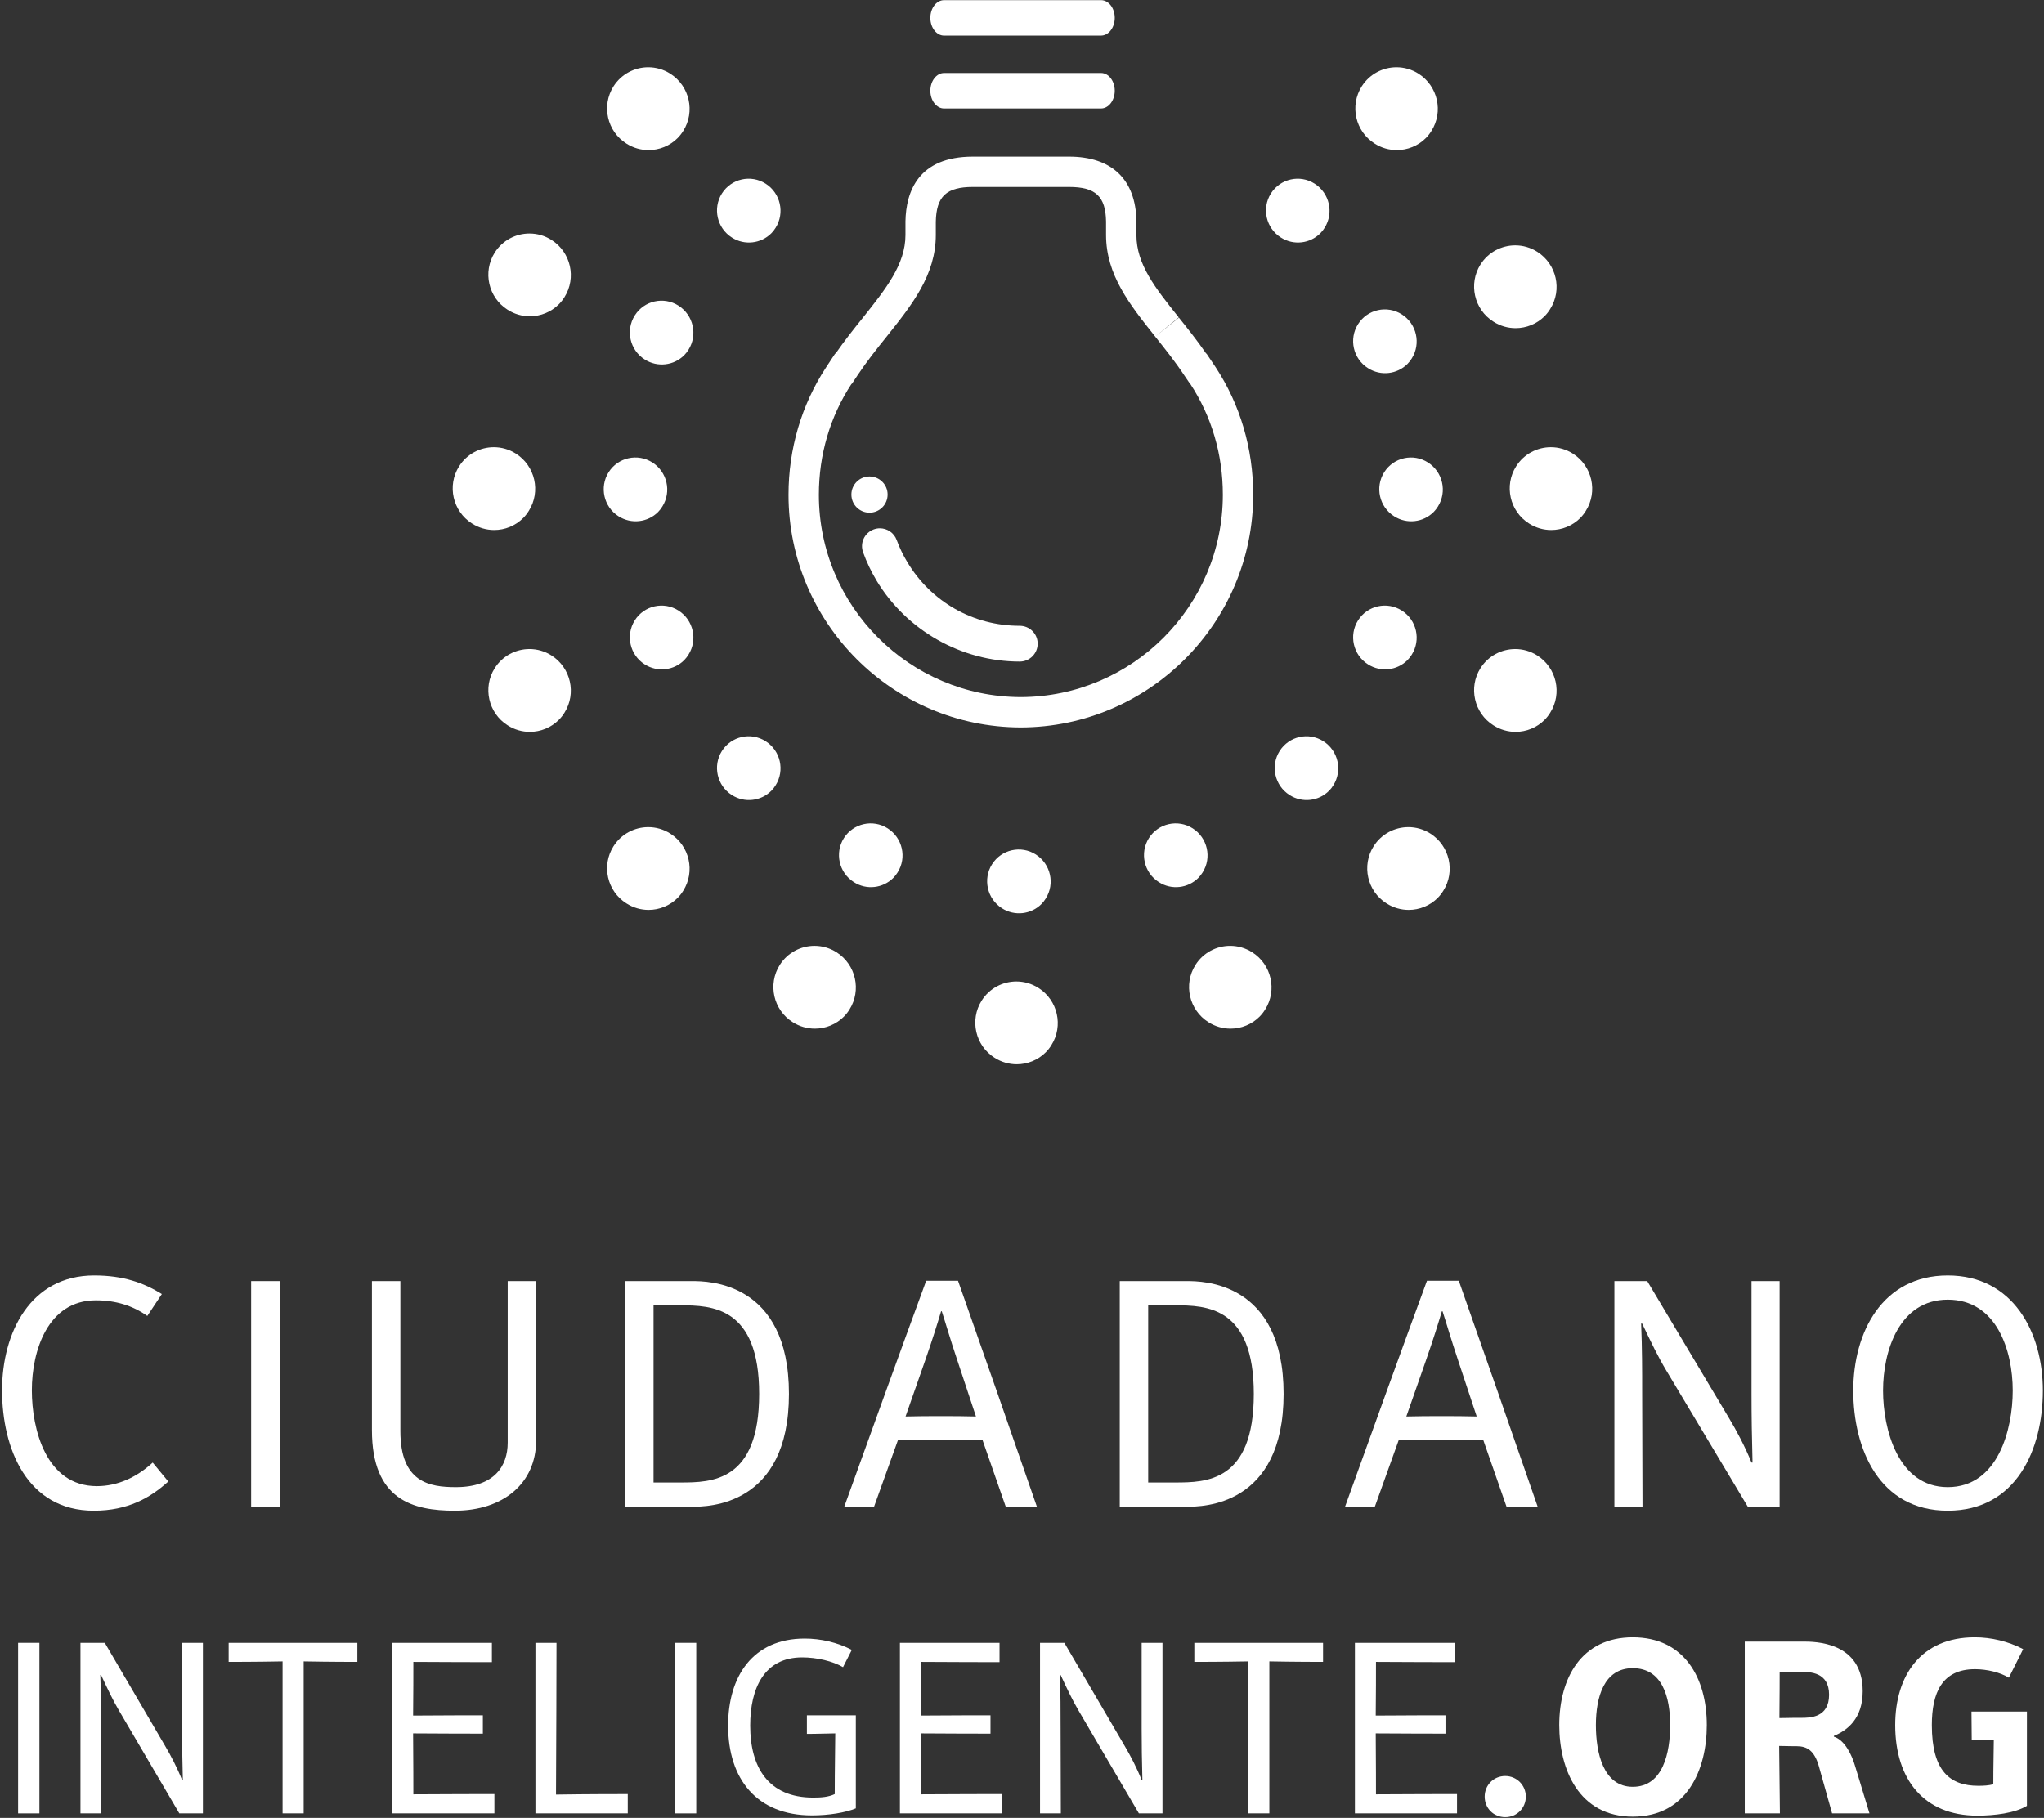 <?xml version="1.0" encoding="UTF-8" standalone="no"?>
<svg width="172px" height="153px" viewBox="0 0 172 153" version="1.1" xmlns="http://www.w3.org/2000/svg" xmlns:xlink="http://www.w3.org/1999/xlink">
    <rect x="0" y="0" width="172" height="153" fill="#333333" stroke="none"/>
    <!-- Generator: Sketch 3.8.2 (29753) - http://www.bohemiancoding.com/sketch -->
    <title>Group 4</title>
    <desc>Created with Sketch.</desc>
    <defs></defs>
    <g id="Page-1" stroke="none" stroke-width="1" fill="none" fill-rule="evenodd">
        <g id="Desktop-Copy-18" transform="translate(-836, -3024)" fill="#FFFFFF">
            <g id="Group-4" transform="translate(836, 3024)">
                <path d="M14.161,124.691 C12.651,126.06 10.771,127.149 7.893,127.149 C2.281,127.149 0.173,121.927 0.173,117.011 C0.173,112.152 2.566,107.349 7.922,107.349 C10.372,107.349 12.082,107.963 13.62,108.913 L12.395,110.756 C11.17,109.89 9.745,109.443 8.064,109.443 C4.019,109.443 2.68,113.688 2.68,117.011 C2.68,120.307 3.877,125.082 8.15,125.082 C9.916,125.082 11.512,124.328 12.85,123.099 L14.161,124.691" id="Fill-2"></path>
                <polygon id="Fill-3" points="21.133 107.823 23.554 107.823 23.554 126.814 21.133 126.814"></polygon>
                <path d="M31.298,107.823 L33.691,107.823 L33.691,120.446 C33.691,124.775 36.141,125.166 38.363,125.166 C41.611,125.166 42.722,123.379 42.722,121.424 L42.722,107.823 L45.115,107.823 L45.115,121.228 C45.115,124.859 42.323,127.149 38.278,127.149 C34.745,127.149 31.298,126.255 31.298,120.363 L31.298,107.823" id="Fill-4"></path>
                <path d="M52.601,107.823 L58.242,107.823 C59.524,107.823 66.39,107.823 66.39,117.318 C66.39,126.814 59.524,126.814 58.242,126.814 L52.601,126.814 L52.601,107.823 L52.601,107.823 Z M57.245,124.775 C59.894,124.775 63.883,124.719 63.883,117.318 C63.883,109.974 59.894,109.862 57.245,109.862 L54.995,109.862 L54.995,124.775 L57.245,124.775 L57.245,124.775 Z" id="Fill-5"></path>
                <path d="M84.633,126.814 L82.668,121.172 L75.574,121.172 L73.551,126.814 L71.044,126.814 C73.323,120.474 75.802,113.604 77.938,107.795 L80.616,107.795 C82.668,113.604 85.061,120.474 87.254,126.814 L84.633,126.814 L84.633,126.814 Z M80.588,114.582 C79.933,112.627 79.562,111.314 79.249,110.365 L79.192,110.365 C78.907,111.314 78.508,112.627 77.825,114.582 L76.201,119.218 C77.141,119.189 78.251,119.189 79.163,119.189 C80.075,119.189 81.243,119.189 82.126,119.218 L80.588,114.582 L80.588,114.582 Z" id="Fill-6"></path>
                <path d="M94.226,107.823 L99.866,107.823 C101.148,107.823 108.014,107.823 108.014,117.318 C108.014,126.814 101.148,126.814 99.866,126.814 L94.226,126.814 L94.226,107.823 L94.226,107.823 Z M98.869,124.775 C101.519,124.775 105.507,124.719 105.507,117.318 C105.507,109.974 101.519,109.862 98.869,109.862 L96.619,109.862 L96.619,124.775 L98.869,124.775 L98.869,124.775 Z" id="Fill-7"></path>
                <path d="M126.773,126.814 L124.806,121.172 L117.713,121.172 L115.69,126.814 L113.184,126.814 C115.462,120.474 117.941,113.604 120.078,107.795 L122.756,107.795 C124.806,113.604 127.2,120.474 129.393,126.814 L126.773,126.814 L126.773,126.814 Z M122.727,114.582 C122.072,112.627 121.702,111.314 121.388,110.365 L121.331,110.365 C121.046,111.314 120.648,112.627 119.963,114.582 L118.34,119.218 C119.28,119.189 120.391,119.189 121.303,119.189 C122.214,119.189 123.383,119.189 124.265,119.218 L122.727,114.582 L122.727,114.582 Z" id="Fill-8"></path>
                <path d="M135.85,107.823 L138.613,107.823 L145.479,119.329 C146.105,120.363 146.846,121.759 147.388,123.099 L147.473,123.099 C147.416,120.949 147.388,119.189 147.388,117.346 L147.388,107.823 L149.752,107.823 L149.752,126.814 L147.075,126.814 L140.208,115.336 C139.553,114.246 138.955,113.018 138.186,111.398 L138.1,111.398 C138.186,113.492 138.186,115.336 138.186,117.151 L138.214,126.814 L135.85,126.814 L135.85,107.823" id="Fill-9"></path>
                <path d="M155.951,117.039 C155.951,112.124 158.402,107.349 163.9,107.349 C169.398,107.349 171.905,112.124 171.905,117.039 C171.905,121.927 169.711,127.149 163.9,127.149 C158.116,127.149 155.951,121.927 155.951,117.039 L155.951,117.039 Z M169.37,117.039 C169.37,113.688 168.03,109.387 163.9,109.387 C159.826,109.387 158.458,113.688 158.458,117.039 C158.458,120.279 159.712,125.166 163.9,125.166 C168.145,125.166 169.37,120.279 169.37,117.039 L169.37,117.039 Z" id="Fill-10"></path>
                <polygon id="Fill-11" points="1.523 138.268 3.317 138.268 3.317 152.623 1.523 152.623"></polygon>
                <path d="M6.771,138.268 L8.818,138.268 L13.907,146.966 C14.371,147.747 14.921,148.802 15.322,149.815 L15.385,149.815 C15.343,148.19 15.322,146.86 15.322,145.467 L15.322,138.268 L17.074,138.268 L17.074,152.623 L15.09,152.623 L10.001,143.947 C9.515,143.123 9.072,142.194 8.502,140.97 L8.439,140.97 C8.502,142.553 8.502,143.947 8.502,145.319 L8.523,152.623 L6.771,152.623 L6.771,138.268" id="Fill-12"></path>
                <path d="M23.779,139.83 C21.626,139.872 19.451,139.872 19.24,139.872 L19.24,138.268 L30.071,138.268 L30.071,139.872 C29.86,139.872 27.728,139.872 25.553,139.83 L25.553,152.623 L23.779,152.623 L23.779,139.83" id="Fill-13"></path>
                <path d="M33.009,138.268 L41.392,138.268 L41.392,139.893 C41.18,139.893 37,139.893 34.783,139.872 C34.783,140.083 34.783,143.334 34.762,144.39 C36.789,144.369 40.421,144.369 40.632,144.369 L40.632,145.91 C40.421,145.91 36.789,145.91 34.762,145.889 C34.783,148.148 34.783,150.808 34.783,151.019 C37.084,150.998 41.392,150.998 41.603,150.998 L41.603,152.623 L33.009,152.623 L33.009,138.268" id="Fill-14"></path>
                <path d="M45.056,138.268 L46.829,138.268 C46.829,138.479 46.808,148.992 46.787,151.04 C49.089,150.998 52.615,150.998 52.826,150.998 L52.826,152.623 L45.056,152.623 L45.056,138.268" id="Fill-15"></path>
                <polygon id="Fill-16" points="56.794 138.268 58.589 138.268 58.589 152.623 56.794 152.623"></polygon>
                <path d="M68.322,152.792 C63.698,152.792 61.27,149.752 61.27,145.235 C61.27,141.097 63.339,137.909 67.71,137.909 C69.061,137.909 70.455,138.226 71.679,138.859 L70.94,140.315 C70.074,139.809 68.744,139.492 67.499,139.492 C64.31,139.492 63.128,142.089 63.128,145.235 C63.128,148.739 64.648,151.293 68.428,151.293 C69.103,151.293 69.715,151.251 70.243,150.998 C70.243,150.829 70.243,148.739 70.286,145.889 C68.554,145.931 68.111,145.931 67.899,145.931 L67.899,144.369 L72.017,144.369 L72.017,152.201 C71.151,152.56 69.737,152.792 68.322,152.792" id="Fill-17"></path>
                <path d="M75.727,138.268 L84.11,138.268 L84.11,139.893 C83.898,139.893 79.718,139.893 77.501,139.872 C77.501,140.083 77.501,143.334 77.48,144.39 C79.506,144.369 83.138,144.369 83.349,144.369 L83.349,145.91 C83.138,145.91 79.506,145.91 77.48,145.889 C77.501,148.148 77.501,150.808 77.501,151.019 C79.802,150.998 84.11,150.998 84.321,150.998 L84.321,152.623 L75.727,152.623 L75.727,138.268" id="Fill-18"></path>
                <path d="M87.517,138.268 L89.565,138.268 L94.653,146.966 C95.118,147.747 95.667,148.802 96.068,149.815 L96.131,149.815 C96.089,148.19 96.068,146.86 96.068,145.467 L96.068,138.268 L97.821,138.268 L97.821,152.623 L95.836,152.623 L90.747,143.947 C90.261,143.123 89.818,142.194 89.248,140.97 L89.185,140.97 C89.248,142.553 89.248,143.947 89.248,145.319 L89.269,152.623 L87.517,152.623 L87.517,138.268" id="Fill-19"></path>
                <path d="M105.041,139.83 C102.888,139.872 100.713,139.872 100.501,139.872 L100.501,138.268 L111.333,138.268 L111.333,139.872 C111.122,139.872 108.989,139.872 106.815,139.83 L106.815,152.623 L105.041,152.623 L105.041,139.83" id="Fill-20"></path>
                <path d="M114.014,138.268 L122.396,138.268 L122.396,139.893 C122.185,139.893 118.004,139.893 115.787,139.872 C115.787,140.083 115.787,143.334 115.766,144.39 C117.793,144.369 121.425,144.369 121.636,144.369 L121.636,145.91 C121.425,145.91 117.793,145.91 115.766,145.889 C115.787,148.148 115.787,150.808 115.787,151.019 C118.089,150.998 122.396,150.998 122.607,150.998 L122.607,152.623 L114.014,152.623 L114.014,138.268" id="Fill-21"></path>
                <path d="M126.665,152.94 C125.673,152.94 124.934,152.18 124.934,151.209 C124.934,150.259 125.673,149.478 126.665,149.478 C127.636,149.478 128.397,150.259 128.397,151.209 C128.397,152.18 127.636,152.94 126.665,152.94" id="Fill-22"></path>
                <path d="M131.21,145.192 C131.21,141.244 133.068,137.803 137.396,137.803 C141.745,137.803 143.625,141.244 143.625,145.192 C143.625,148.908 141.978,152.897 137.396,152.897 C132.856,152.897 131.21,148.908 131.21,145.192 L131.21,145.192 Z M140.542,145.192 C140.542,142.849 139.887,140.4 137.396,140.4 C134.968,140.4 134.292,142.849 134.292,145.192 C134.292,147.494 134.905,150.386 137.396,150.386 C139.95,150.386 140.542,147.494 140.542,145.192 L140.542,145.192 Z" id="Fill-23"></path>
                <path d="M146.82,138.162 L151.719,138.162 C152.711,138.162 156.744,138.162 156.744,142.342 C156.744,144.644 155.456,145.636 154.316,146.1 L154.316,146.163 C155.266,146.459 155.857,147.789 156.089,148.591 L157.314,152.623 L154.168,152.623 L153.049,148.634 C152.669,147.324 152.056,146.966 151.17,146.966 C151.022,146.966 150.494,146.966 149.713,146.945 C149.734,149.246 149.776,152.433 149.776,152.623 L146.82,152.623 L146.82,138.162 L146.82,138.162 Z M149.734,144.601 C150.473,144.58 151.423,144.58 151.571,144.58 C152.289,144.58 153.914,144.58 153.914,142.638 C153.914,140.717 152.289,140.717 151.571,140.717 C151.423,140.717 150.368,140.717 149.755,140.695 C149.755,140.906 149.755,142.997 149.734,144.601 L149.734,144.601 Z" id="Fill-24"></path>
                <path d="M166.384,152.813 C161.886,152.813 159.479,149.752 159.479,145.192 C159.479,141.034 161.633,137.803 166.172,137.803 C167.566,137.803 168.981,138.141 170.248,138.796 L169.044,141.202 C168.326,140.759 167.207,140.485 166.193,140.485 C163.407,140.485 162.562,142.49 162.562,145.192 C162.562,149.056 164.082,150.301 166.469,150.301 C166.912,150.301 167.334,150.28 167.735,150.174 C167.735,149.984 167.735,148.697 167.777,146.417 C166.405,146.438 166.13,146.438 165.919,146.438 C165.919,146.395 165.898,144.074 165.898,144.052 L170.564,144.052 L170.564,151.99 C169.551,152.602 167.841,152.813 166.384,152.813" id="Fill-25"></path>
                <path d="M54.549,69.615 C53.402,69.615 52.28,70.186 51.622,71.229 C50.599,72.848 51.083,75.01 52.711,76.034 C53.29,76.405 53.938,76.583 54.579,76.583 C55.479,76.583 56.365,76.231 57.02,75.573 C57.195,75.397 57.357,75.193 57.491,74.975 C58.519,73.347 58.028,71.195 56.409,70.16 C55.831,69.791 55.186,69.615 54.549,69.615" id="Fill-26"></path>
                <path d="M44.555,54.626 C43.408,54.626 42.286,55.197 41.629,56.24 C40.606,57.859 41.09,60.019 42.717,61.046 C43.296,61.417 43.944,61.595 44.584,61.595 C45.484,61.595 46.369,61.243 47.025,60.584 C47.203,60.408 47.362,60.205 47.497,59.987 C48.525,58.359 48.033,56.207 46.414,55.171 C45.836,54.802 45.192,54.626 44.555,54.626" id="Fill-27"></path>
                <path d="M41.555,37.639 C40.409,37.639 39.288,38.21 38.63,39.252 C37.607,40.872 38.093,43.032 39.72,44.06 C40.299,44.43 40.946,44.608 41.585,44.608 C42.486,44.608 43.371,44.256 44.028,43.597 C44.204,43.42 44.364,43.217 44.497,42.999 C45.527,41.371 45.036,39.219 43.417,38.184 C42.838,37.815 42.193,37.639 41.555,37.639" id="Fill-28"></path>
                <path d="M44.554,19.651 C43.407,19.651 42.286,20.222 41.629,21.263 C40.606,22.884 41.09,25.045 42.717,26.071 C43.296,26.442 43.944,26.619 44.584,26.619 C45.484,26.619 46.369,26.268 47.025,25.609 C47.203,25.433 47.362,25.23 47.497,25.013 C48.525,23.384 48.033,21.23 46.414,20.197 C45.836,19.827 45.191,19.651 44.554,19.651" id="Fill-29"></path>
                <path d="M54.55,5.662 C53.402,5.662 52.28,6.233 51.622,7.274 C50.599,8.895 51.083,11.056 52.711,12.082 C53.29,12.453 53.937,12.63 54.577,12.63 C55.479,12.63 56.364,12.278 57.02,11.62 C57.195,11.444 57.357,11.239 57.491,11.023 C58.519,9.395 58.028,7.242 56.409,6.206 C55.831,5.838 55.187,5.662 54.55,5.662" id="Fill-30"></path>
                <path d="M117.513,5.662 C116.365,5.662 115.244,6.233 114.585,7.274 C113.563,8.895 114.046,11.056 115.674,12.082 C116.252,12.453 116.9,12.63 117.539,12.63 C118.44,12.63 119.326,12.278 119.983,11.62 C120.159,11.444 120.318,11.239 120.452,11.023 C121.48,9.395 120.991,7.242 119.372,6.206 C118.794,5.838 118.15,5.662 117.513,5.662" id="Fill-31"></path>
                <path d="M127.505,20.65 C126.358,20.65 125.237,21.222 124.579,22.264 C123.556,23.883 124.041,26.044 125.669,27.071 C126.249,27.442 126.896,27.619 127.536,27.619 C128.436,27.619 129.321,27.268 129.977,26.61 C130.152,26.434 130.313,26.229 130.445,26.009 C131.477,24.382 130.984,22.23 129.364,21.196 C128.787,20.827 128.142,20.65 127.505,20.65" id="Fill-32"></path>
                <path d="M130.503,37.639 C129.356,37.639 128.236,38.21 127.578,39.252 C126.554,40.872 127.038,43.032 128.666,44.06 C129.245,44.43 129.892,44.608 130.532,44.608 C131.433,44.608 132.319,44.256 132.977,43.597 C133.15,43.42 133.311,43.217 133.444,42.999 C134.474,41.371 133.981,39.219 132.364,38.184 C131.786,37.815 131.14,37.639 130.503,37.639" id="Fill-33"></path>
                <path d="M127.506,54.626 C126.359,54.626 125.237,55.197 124.579,56.24 C123.556,57.859 124.041,60.019 125.669,61.046 C126.249,61.417 126.896,61.595 127.536,61.595 C128.436,61.595 129.321,61.243 129.977,60.584 C130.152,60.408 130.313,60.205 130.445,59.987 C131.477,58.359 130.984,56.207 129.364,55.171 C128.787,54.802 128.143,54.626 127.506,54.626" id="Fill-34"></path>
                <path d="M118.511,69.615 C117.364,69.615 116.243,70.186 115.585,71.229 C114.563,72.848 115.047,75.01 116.671,76.034 C117.251,76.405 117.9,76.583 118.54,76.583 C119.441,76.583 120.326,76.231 120.982,75.573 C121.157,75.397 121.317,75.193 121.451,74.975 C122.481,73.347 121.99,71.195 120.371,70.16 C119.793,69.791 119.148,69.615 118.511,69.615" id="Fill-35"></path>
                <path d="M103.519,79.607 C102.372,79.607 101.251,80.178 100.593,81.219 C99.569,82.842 100.055,85.001 101.683,86.029 C102.261,86.399 102.908,86.576 103.547,86.576 C104.449,86.576 105.335,86.224 105.992,85.565 C106.166,85.391 106.327,85.186 106.461,84.968 C107.489,83.34 106.998,81.188 105.379,80.153 C104.801,79.783 104.156,79.607 103.519,79.607" id="Fill-36"></path>
                <path d="M85.528,82.606 C84.382,82.606 83.262,83.176 82.605,84.218 C81.582,85.838 82.066,88 83.693,89.026 C84.272,89.397 84.92,89.574 85.56,89.574 C86.46,89.574 87.344,89.223 88,88.565 C88.177,88.388 88.338,88.185 88.472,87.965 C89.502,86.337 89.009,84.185 87.39,83.152 C86.811,82.782 86.165,82.606 85.528,82.606" id="Fill-37"></path>
                <path d="M68.54,79.607 C67.393,79.607 66.272,80.178 65.615,81.219 C64.592,82.842 65.076,85.001 66.702,86.029 C67.281,86.399 67.928,86.576 68.568,86.576 C69.469,86.576 70.355,86.224 71.011,85.565 C71.186,85.391 71.348,85.186 71.482,84.968 C72.51,83.34 72.019,81.188 70.402,80.153 C69.823,79.783 69.177,79.607 68.54,79.607" id="Fill-38"></path>
                <path d="M61.585,66.914 C60.333,66.122 59.959,64.46 60.746,63.211 C61.533,61.961 63.186,61.591 64.432,62.387 C65.679,63.185 66.058,64.844 65.266,66.096 C65.163,66.266 65.04,66.423 64.905,66.557 C64.04,67.425 62.658,67.602 61.585,66.914" id="Fill-39"></path>
                <path d="M54.251,55.917 C52.998,55.124 52.626,53.462 53.415,52.213 C54.202,50.964 55.852,50.592 57.099,51.39 C58.347,52.186 58.726,53.845 57.934,55.099 C57.829,55.268 57.707,55.424 57.573,55.562 C56.708,56.428 55.326,56.602 54.251,55.917" id="Fill-40"></path>
                <path d="M52.051,43.453 C50.799,42.66 50.427,40.996 51.214,39.747 C52.001,38.499 53.653,38.13 54.899,38.925 C56.147,39.723 56.525,41.38 55.732,42.635 C55.629,42.801 55.508,42.959 55.372,43.097 C54.506,43.964 53.126,44.138 52.051,43.453" id="Fill-41"></path>
                <path d="M54.251,30.254 C52.998,29.461 52.626,27.799 53.415,26.551 C54.202,25.302 55.852,24.929 57.099,25.727 C58.347,26.525 58.726,28.185 57.934,29.436 C57.829,29.605 57.707,29.764 57.573,29.898 C56.708,30.765 55.326,30.943 54.251,30.254" id="Fill-42"></path>
                <path d="M61.585,19.99 C60.333,19.196 59.959,17.534 60.746,16.287 C61.533,15.037 63.186,14.664 64.432,15.462 C65.679,16.259 66.058,17.92 65.266,19.173 C65.163,19.341 65.04,19.499 64.905,19.633 C64.04,20.502 62.658,20.678 61.585,19.99" id="Fill-43"></path>
                <path d="M107.784,19.99 C106.528,19.196 106.157,17.534 106.943,16.287 C107.732,15.037 109.382,14.664 110.63,15.462 C111.878,16.259 112.258,17.92 111.464,19.173 C111.362,19.341 111.24,19.499 111.101,19.633 C110.238,20.502 108.857,20.678 107.784,19.99" id="Fill-44"></path>
                <path d="M115.116,30.986 C113.863,30.194 113.488,28.532 114.278,27.282 C115.065,26.035 116.715,25.663 117.965,26.461 C119.212,27.257 119.589,28.916 118.797,30.17 C118.693,30.339 118.572,30.495 118.434,30.633 C117.571,31.498 116.191,31.673 115.116,30.986" id="Fill-45"></path>
                <path d="M117.316,43.453 C116.062,42.66 115.689,40.996 116.478,39.747 C117.264,38.499 118.916,38.13 120.162,38.925 C121.412,39.723 121.791,41.38 120.998,42.635 C120.895,42.801 120.772,42.959 120.635,43.097 C119.769,43.964 118.391,44.138 117.316,43.453" id="Fill-46"></path>
                <path d="M115.116,55.917 C113.863,55.124 113.488,53.462 114.278,52.213 C115.065,50.964 116.715,50.592 117.965,51.39 C119.212,52.186 119.589,53.846 118.797,55.101 C118.693,55.268 118.572,55.424 118.434,55.562 C117.571,56.428 116.191,56.602 115.116,55.917" id="Fill-47"></path>
                <path d="M108.515,66.914 C107.263,66.122 106.891,64.46 107.678,63.211 C108.467,61.961 110.117,61.591 111.364,62.387 C112.611,63.185 112.989,64.844 112.197,66.096 C112.095,66.266 111.972,66.423 111.836,66.557 C110.971,67.425 109.591,67.602 108.515,66.914" id="Fill-48"></path>
                <path d="M97.516,74.246 C96.262,73.454 95.89,71.789 96.677,70.54 C97.466,69.295 99.116,68.923 100.364,69.719 C101.612,70.515 101.992,72.176 101.197,73.431 C101.094,73.597 100.972,73.753 100.835,73.891 C99.972,74.757 98.59,74.935 97.516,74.246" id="Fill-49"></path>
                <path d="M84.316,76.447 C83.065,75.653 82.691,73.989 83.479,72.741 C84.265,71.492 85.917,71.12 87.165,71.918 C88.412,72.716 88.791,74.375 87.997,75.628 C87.896,75.796 87.772,75.954 87.638,76.088 C86.771,76.958 85.389,77.133 84.316,76.447" id="Fill-50"></path>
                <path d="M71.852,74.246 C70.597,73.454 70.224,71.789 71.011,70.54 C71.801,69.295 73.453,68.923 74.699,69.719 C75.946,70.515 76.327,72.176 75.531,73.431 C75.428,73.597 75.306,73.753 75.17,73.891 C74.305,74.757 72.925,74.935 71.852,74.246" id="Fill-51"></path>
                <path d="M74.039,44.464 C74.653,44.464 75.232,44.841 75.455,45.45 C75.694,46.096 75.99,46.717 76.343,47.3 C78.352,50.664 81.895,52.67 85.807,52.67 C86.645,52.67 87.319,53.342 87.319,54.175 C87.317,55.007 86.645,55.681 85.807,55.681 C80.9,55.681 76.28,53.063 73.754,48.853 C73.312,48.11 72.927,47.316 72.632,46.491 C72.342,45.713 72.74,44.847 73.52,44.558 C73.689,44.495 73.865,44.464 74.039,44.464" id="Fill-52"></path>
                <path d="M74.692,41.624 C74.692,42.468 74.009,43.15 73.168,43.15 C72.325,43.15 71.644,42.468 71.644,41.624 C71.644,40.786 72.325,40.102 73.168,40.102 C74.009,40.102 74.692,40.786 74.692,41.624" id="Fill-53"></path>
                <path d="M102.294,30.907 L101.521,29.756 L101.498,29.756 C100.748,28.667 99.965,27.687 99.205,26.734 L97.208,28.328 C98.028,29.354 98.879,30.421 99.652,31.587 L100.143,32.31 L100.16,32.31 C101.958,35.046 102.901,38.252 102.901,41.644 C102.898,51.019 95.274,58.648 85.896,58.67 C76.524,58.648 68.903,51.019 68.907,41.644 C68.907,38.252 69.856,35.046 71.655,32.31 L71.681,32.31 L72.159,31.587 C72.939,30.416 73.794,29.344 74.626,28.309 C76.743,25.651 78.747,23.141 78.747,19.781 L78.747,18.671 C78.787,16.53 79.632,15.736 81.866,15.736 L89.958,15.736 C92.194,15.736 93.038,16.53 93.073,18.64 L93.073,19.777 C93.073,23.141 95.077,25.651 97.197,28.313 L97.208,28.328 L99.187,26.711 C97.198,24.215 95.628,22.243 95.628,19.777 L95.628,18.599 C95.57,15.105 93.557,13.182 89.958,13.182 L81.866,13.182 C77.261,13.182 76.239,16.141 76.193,18.624 L76.193,19.781 C76.193,22.243 74.544,24.312 72.634,26.709 C71.8,27.747 71.041,28.704 70.314,29.756 L70.278,29.756 L69.521,30.907 C67.448,34.06 66.352,37.773 66.352,41.643 C66.348,52.414 75.113,61.199 85.891,61.224 L85.903,61.224 C96.68,61.199 105.452,52.416 105.456,41.644 C105.456,37.766 104.362,34.053 102.294,30.907" id="Fill-54"></path>
                <path d="M92.648,6.145 L79.442,6.146 C78.807,6.146 78.288,6.814 78.288,7.635 C78.288,8.459 78.807,9.129 79.442,9.129 L92.647,9.128 C93.286,9.128 93.805,8.458 93.805,7.635 C93.805,6.813 93.286,6.145 92.648,6.145" id="Fill-55"></path>
                <path d="M92.648,0.012 L79.442,0.013 C78.807,0.013 78.288,0.681 78.288,1.502 C78.288,2.326 78.807,2.996 79.442,2.996 L92.647,2.995 C93.286,2.995 93.805,2.325 93.805,1.502 C93.805,0.68 93.286,0.012 92.648,0.012" id="Fill-56"></path>
            </g>
        </g>
    </g>
</svg>